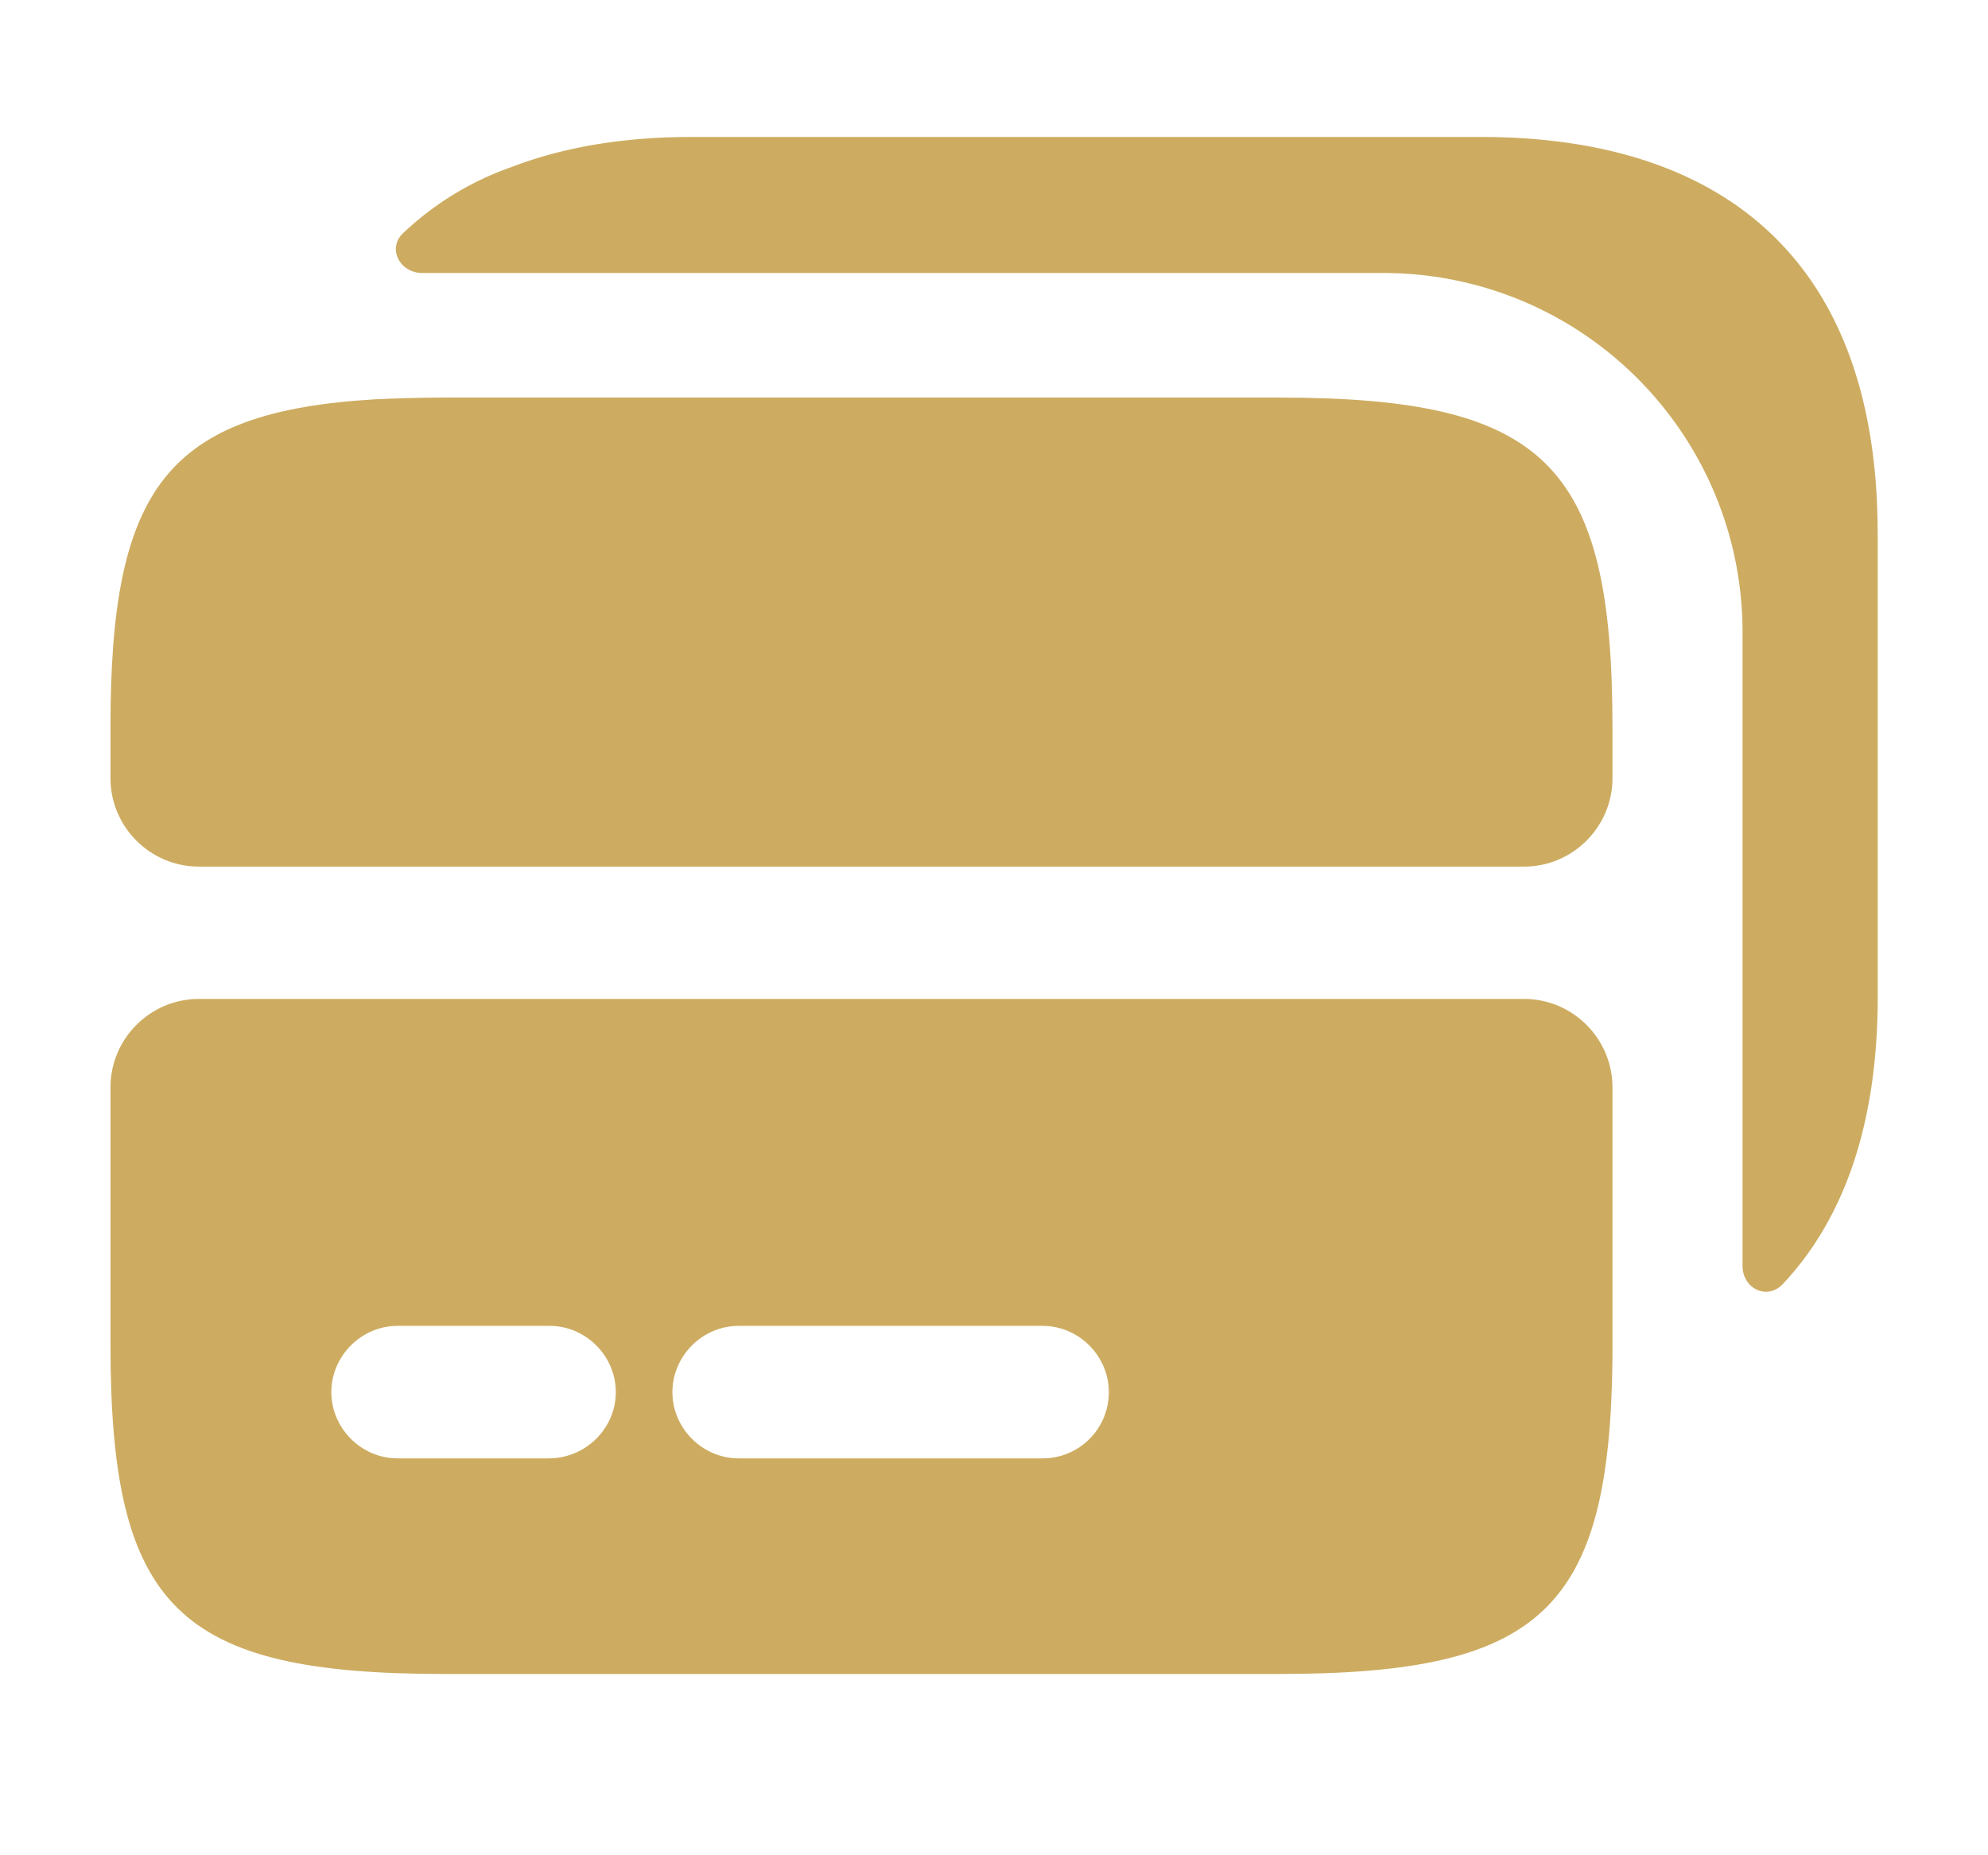 <svg width="30" height="28" viewBox="0 0 30 28" xmlns="http://www.w3.org/2000/svg">
    <g fill="#cdac61" fill-rule="evenodd">
        <path d="M6.707 6c-.374 0-.72.012-1.04.026-3.16.186-4 1.346-4 4.946v.774c0 .733.6 1.333 1.333 1.333h20c.733 0 1.333-.6 1.333-1.333v-.774C24.333 7 23.32 6 19.293 6H6.707z" fill-rule="nonzero"/>
        <path d="M1.667 16.41v3.88c0 3.974 1.013 4.974 5.04 4.974h12.586c3.96 0 5-.96 5.04-4.76V16.41c0-.734-.6-1.334-1.333-1.334H3c-.733 0-1.333.6-1.333 1.334zM6 22.01c-.547 0-1-.453-1-1 0-.546.453-1 1-1h2.293c.547 0 1 .454 1 1 0 .547-.453 1-1.013 1H6zm5.147 0c-.547 0-1-.453-1-1 0-.546.453-1 1-1h4.586c.547 0 1 .454 1 1 0 .547-.44 1-1 1h-4.586z"/>
        <path d="M28.335 8.053c0-4.173-2.386-5.986-5.986-5.986H10.442c-1.013 0-1.92.146-2.72.453a4.565 4.565 0 0 0-1.64 1c-.24.227-.053.6.293.6H20.87c3 0 5.426 2.427 5.426 5.427v9.56c0 .333.36.52.6.28.92-.974 1.44-2.4 1.44-4.347V8.053z" fill-rule="nonzero"/>
    </g>
</svg>
